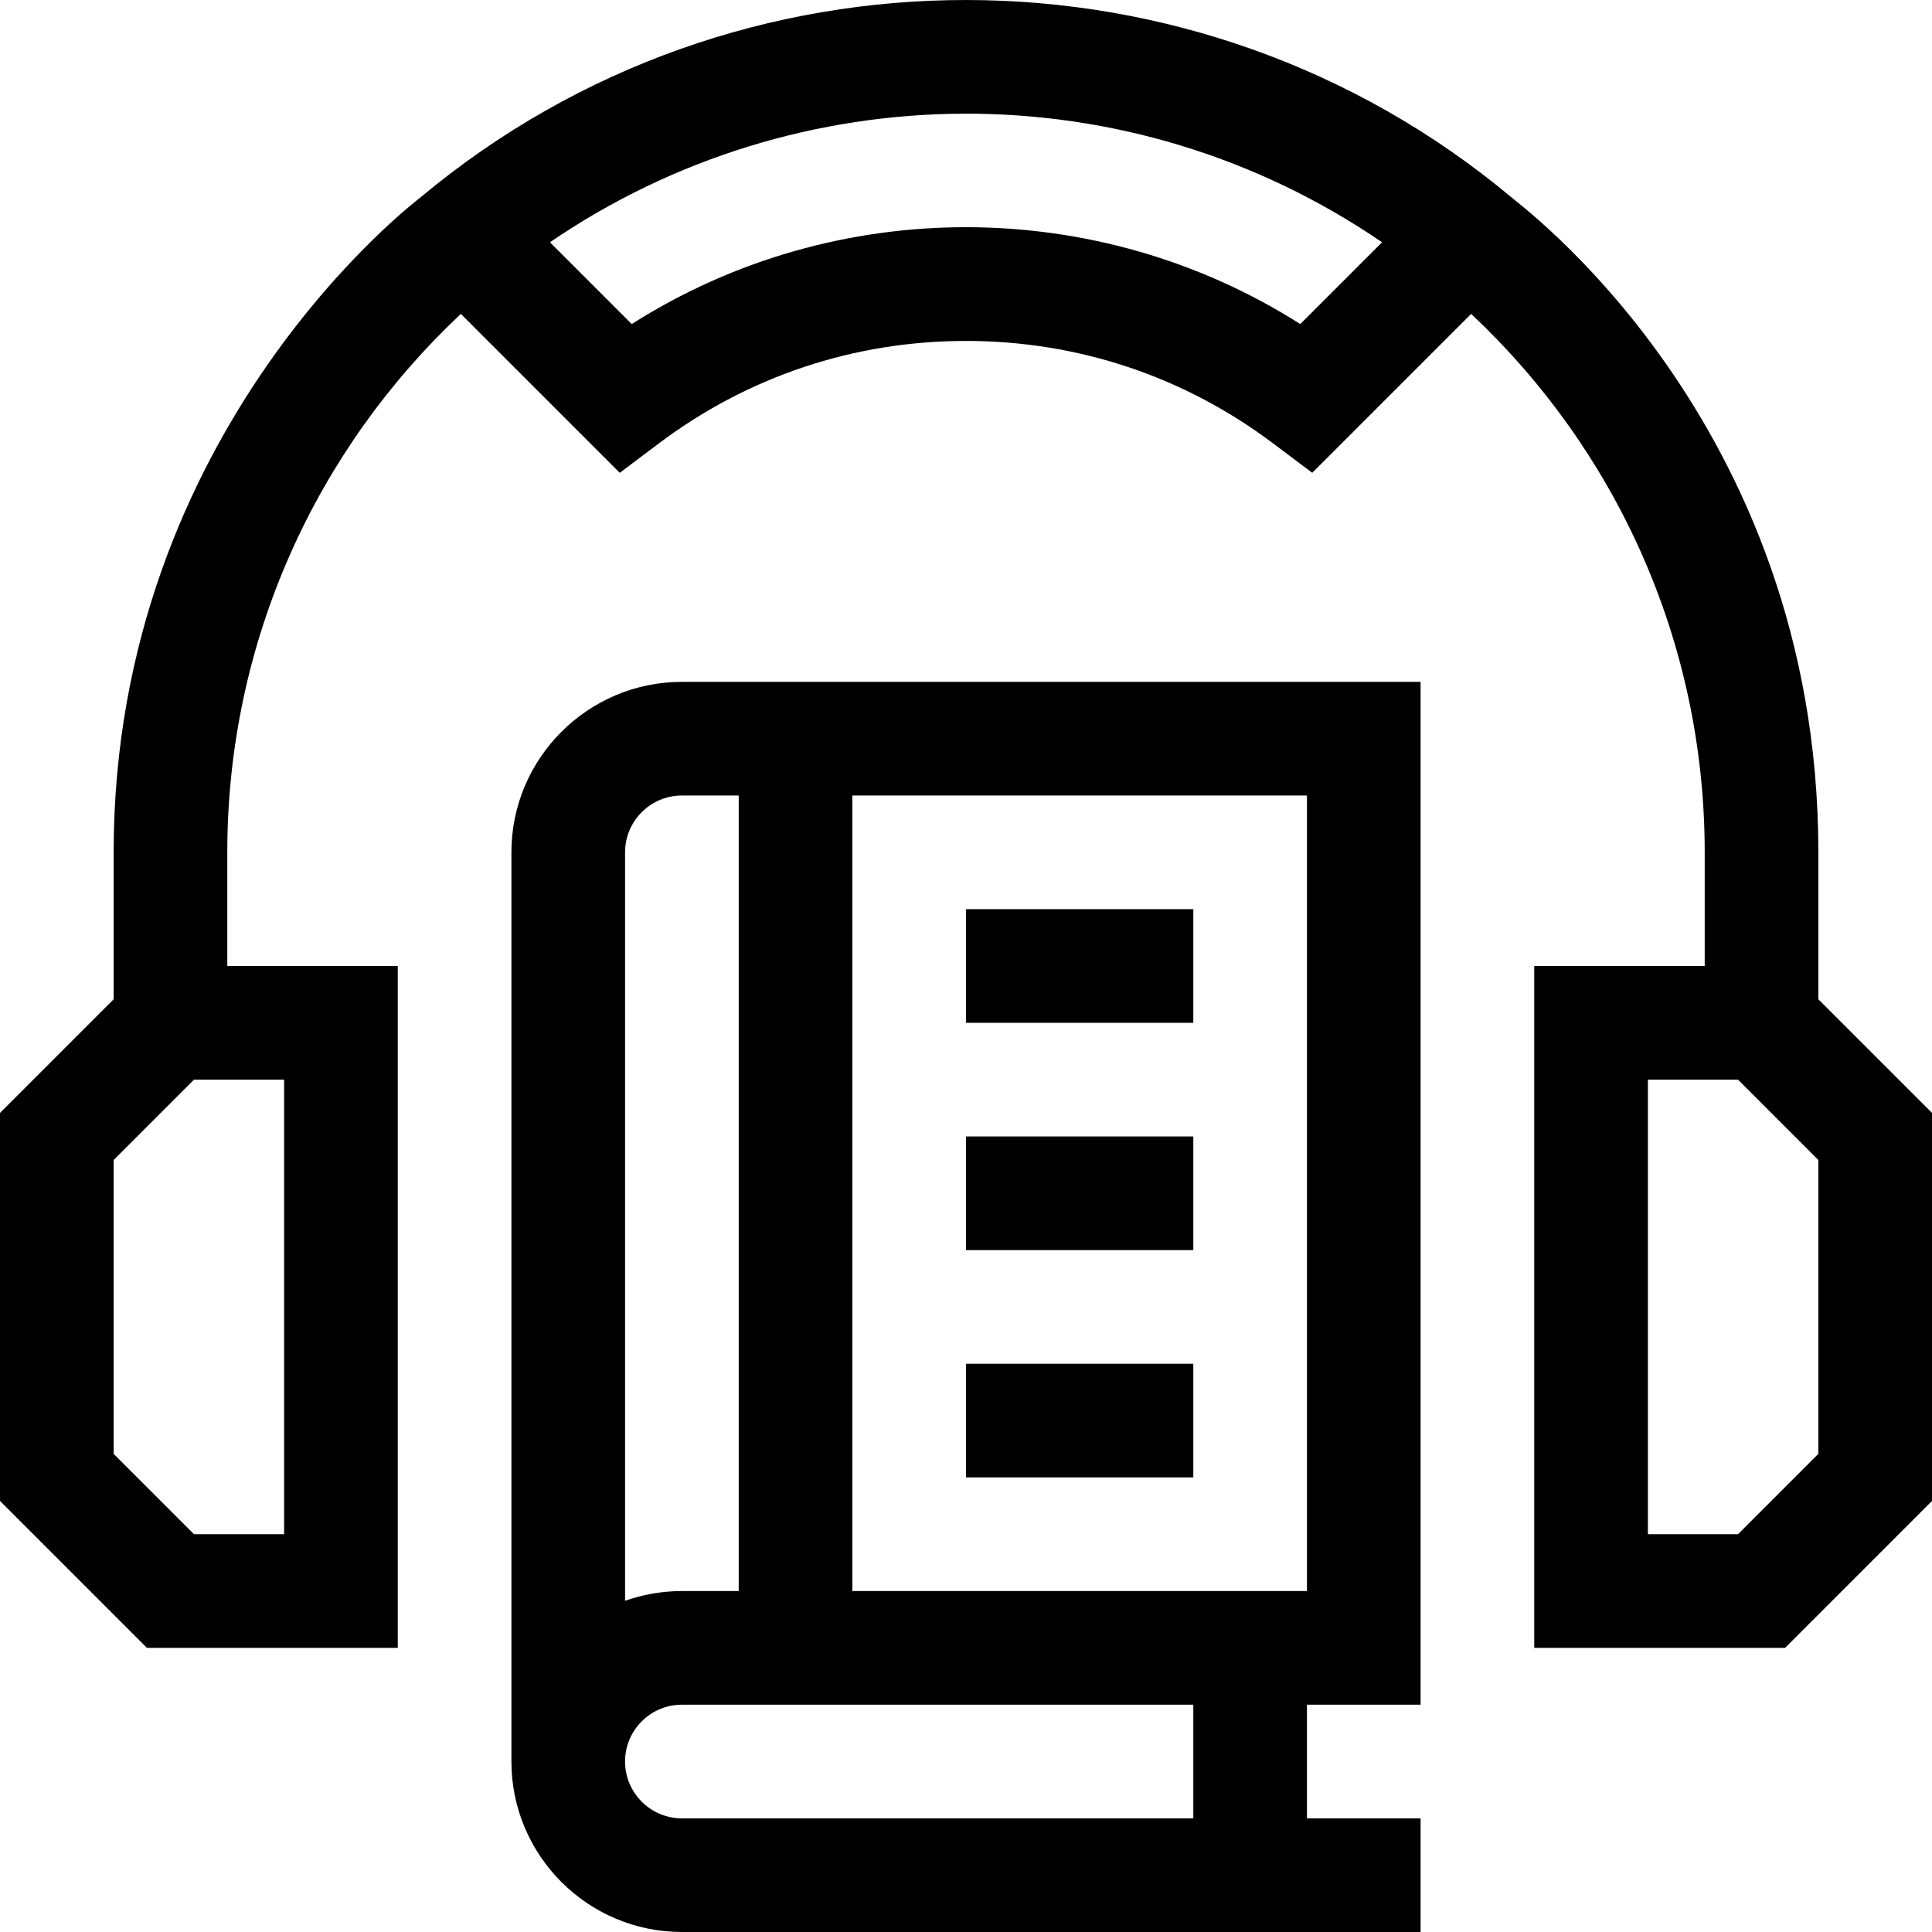 <svg id="Capa_1" enable-background="new 0 0 510 510" height="512" viewBox="0 0 510 510" width="512" xmlns="http://www.w3.org/2000/svg"><g><path d="m480 263.785v-38.787c0-114.522-80.436-172.045-81.107-172.981-82.848-69.16-204.489-69.549-287.803.015-.128.176-81.09 60.631-81.09 172.966v38.787l-30 30v102.427l38.787 38.787h66.213v-180h-45v-30c0-55.992 23.729-106.539 61.65-142.137l41.945 41.946 10.41-7.82c23.504-17.658 51.512-26.99 80.995-26.99 29.482 0 57.49 9.333 80.995 26.989l10.409 7.82 41.945-41.946c37.921 35.598 61.651 86.145 61.651 142.137v30h-45v180h66.213l38.787-38.787v-102.427zm-405 141.213h-23.787l-21.213-21.214v-77.573l21.213-21.213h23.787zm268.239-319.453c-53.328-33.891-122.52-34.294-176.479 0l-21.589-21.59c65.285-44.662 152.626-45.856 219.658 0zm136.761 298.239-21.213 21.213h-23.787v-120h23.787l21.213 21.214z"/><path d="m135 224.998v240c0 24.813 20.187 45 45 45h195v-30h-30v-30h30c0-23.018 0-256.985 0-270h-195c-24.813 0-45 20.187-45 45zm30 0c0-8.271 6.729-15 15-15h15v210c-14.995.019-15.064-.044-17.154.055-4.08.19-8.58 1.003-12.846 2.516zm150 255h-135c-8.271 0-15-6.729-15-15s6.729-15 15-15h135zm30-60h-120v-210h120z"/><path d="m255 239.998h60v30h-60z"/><path d="m255 299.998h60v30h-60z"/><path d="m255 359.998h60v30h-60z"/></g></svg>